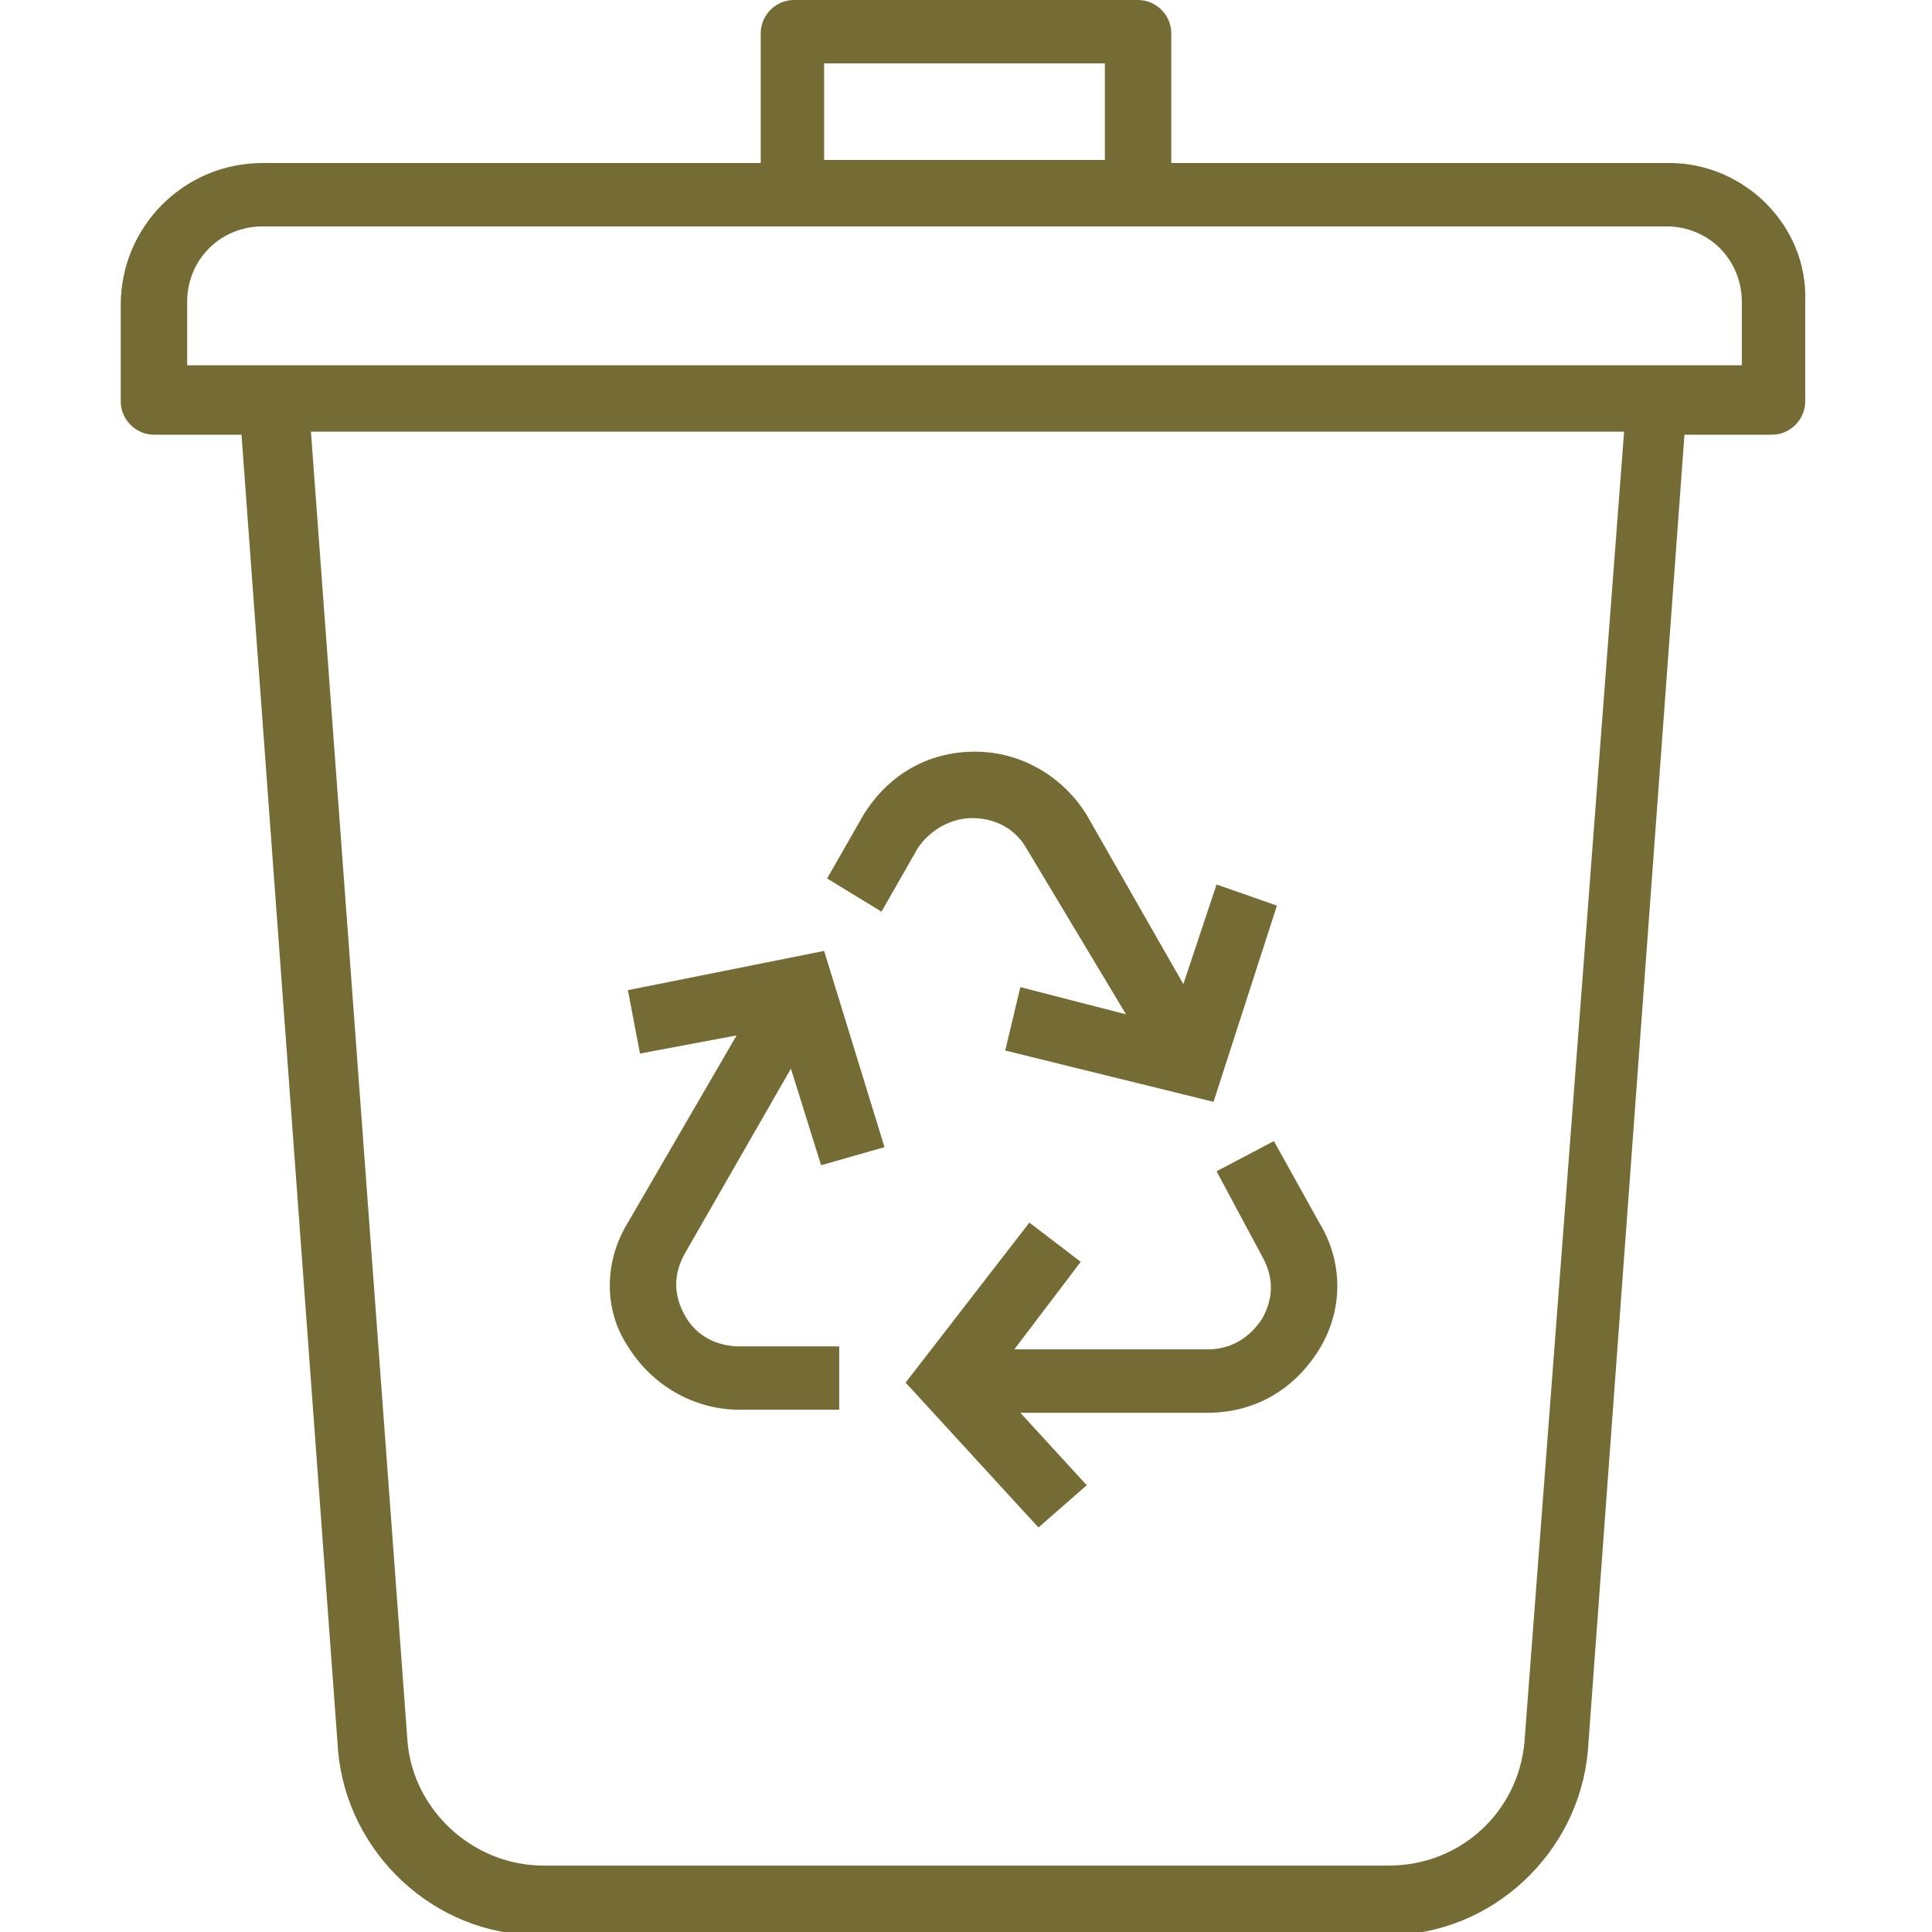 <?xml version="1.0" encoding="utf-8"?>
<!-- Generator: Adobe Illustrator 24.0.0, SVG Export Plug-In . SVG Version: 6.00 Build 0)  -->
<svg version="1.1" id="Layer_1" xmlns="http://www.w3.org/2000/svg" xmlns:xlink="http://www.w3.org/1999/xlink" x="0px" y="0px"
	 viewBox="0 0 64 64" style="enable-background:new 0 0 64 64;" xml:space="preserve">
<style type="text/css">
	.st0{fill:#746C34;}
</style>
<g id="_x31_1">
	<path class="st0" d="M55.3,5.4H38.8V1.1c0-0.6-0.5-1.1-1.1-1.1H26.3c-0.6,0-1.1,0.5-1.1,1.1v4.3H8.7c-2.6,0-4.7,2.1-4.7,4.7v3.2
		c0,0.6,0.5,1.1,1.1,1.1h2.9l3.2,43.6c0.3,3.4,3.2,6.1,6.6,6.1H46c3.4,0,6.3-2.7,6.6-6.1l3.2-43.6h2.9c0.6,0,1.1-0.5,1.1-1.1V10
		C59.9,7.5,57.8,5.4,55.3,5.4z M27.3,2.1h9.3v3.2h-9.3V2.1z M50.5,57.7c-0.2,2.3-2.1,4.1-4.5,4.1H18c-2.3,0-4.3-1.8-4.5-4.1
		l-3.2-43.4h43.5L50.5,57.7z M57.8,12.1H6.2V10c0-1.4,1.1-2.5,2.5-2.5h17.5h11.5h17.5c1.4,0,2.5,1.1,2.5,2.5V12.1z M42.2,37.8
		l1.5,2.7c0.8,1.3,0.8,2.9,0,4.2s-2.1,2.1-3.7,2.1h-6.2l2.2,2.4l-1.6,1.4L30,45.8l4.1-5.3l1.7,1.3l-2.2,2.9H40c0.8,0,1.4-0.4,1.8-1
		c0.4-0.7,0.4-1.4,0-2.1l-1.5-2.8L42.2,37.8z M20.8,40.5l3.6-6.2l-3.2,0.6l-0.4-2.1l6.5-1.3l2,6.5l-2.1,0.6l-1-3.2l-3.5,6.1
		c-0.4,0.7-0.4,1.4,0,2.1c0.4,0.7,1.1,1,1.8,1h3.3v2.1h-3.3c-1.5,0-2.9-0.8-3.7-2.1C20,43.4,20,41.8,20.8,40.5z M29.2,30.2l-1.8-1.1
		l1.2-2.1c0.8-1.3,2.1-2.1,3.7-2.1c0,0,0,0,0,0c1.5,0,2.9,0.8,3.7,2.1l3.2,5.6l1.1-3.3l2,0.7l-2.1,6.5l-6.9-1.7l0.5-2.1l3.5,0.9
		L34,28.1c-0.4-0.7-1.1-1-1.8-1s-1.4,0.4-1.8,1L29.2,30.2z"/>
</g>
<g id="Layer_1_1_">
</g>
</svg>
